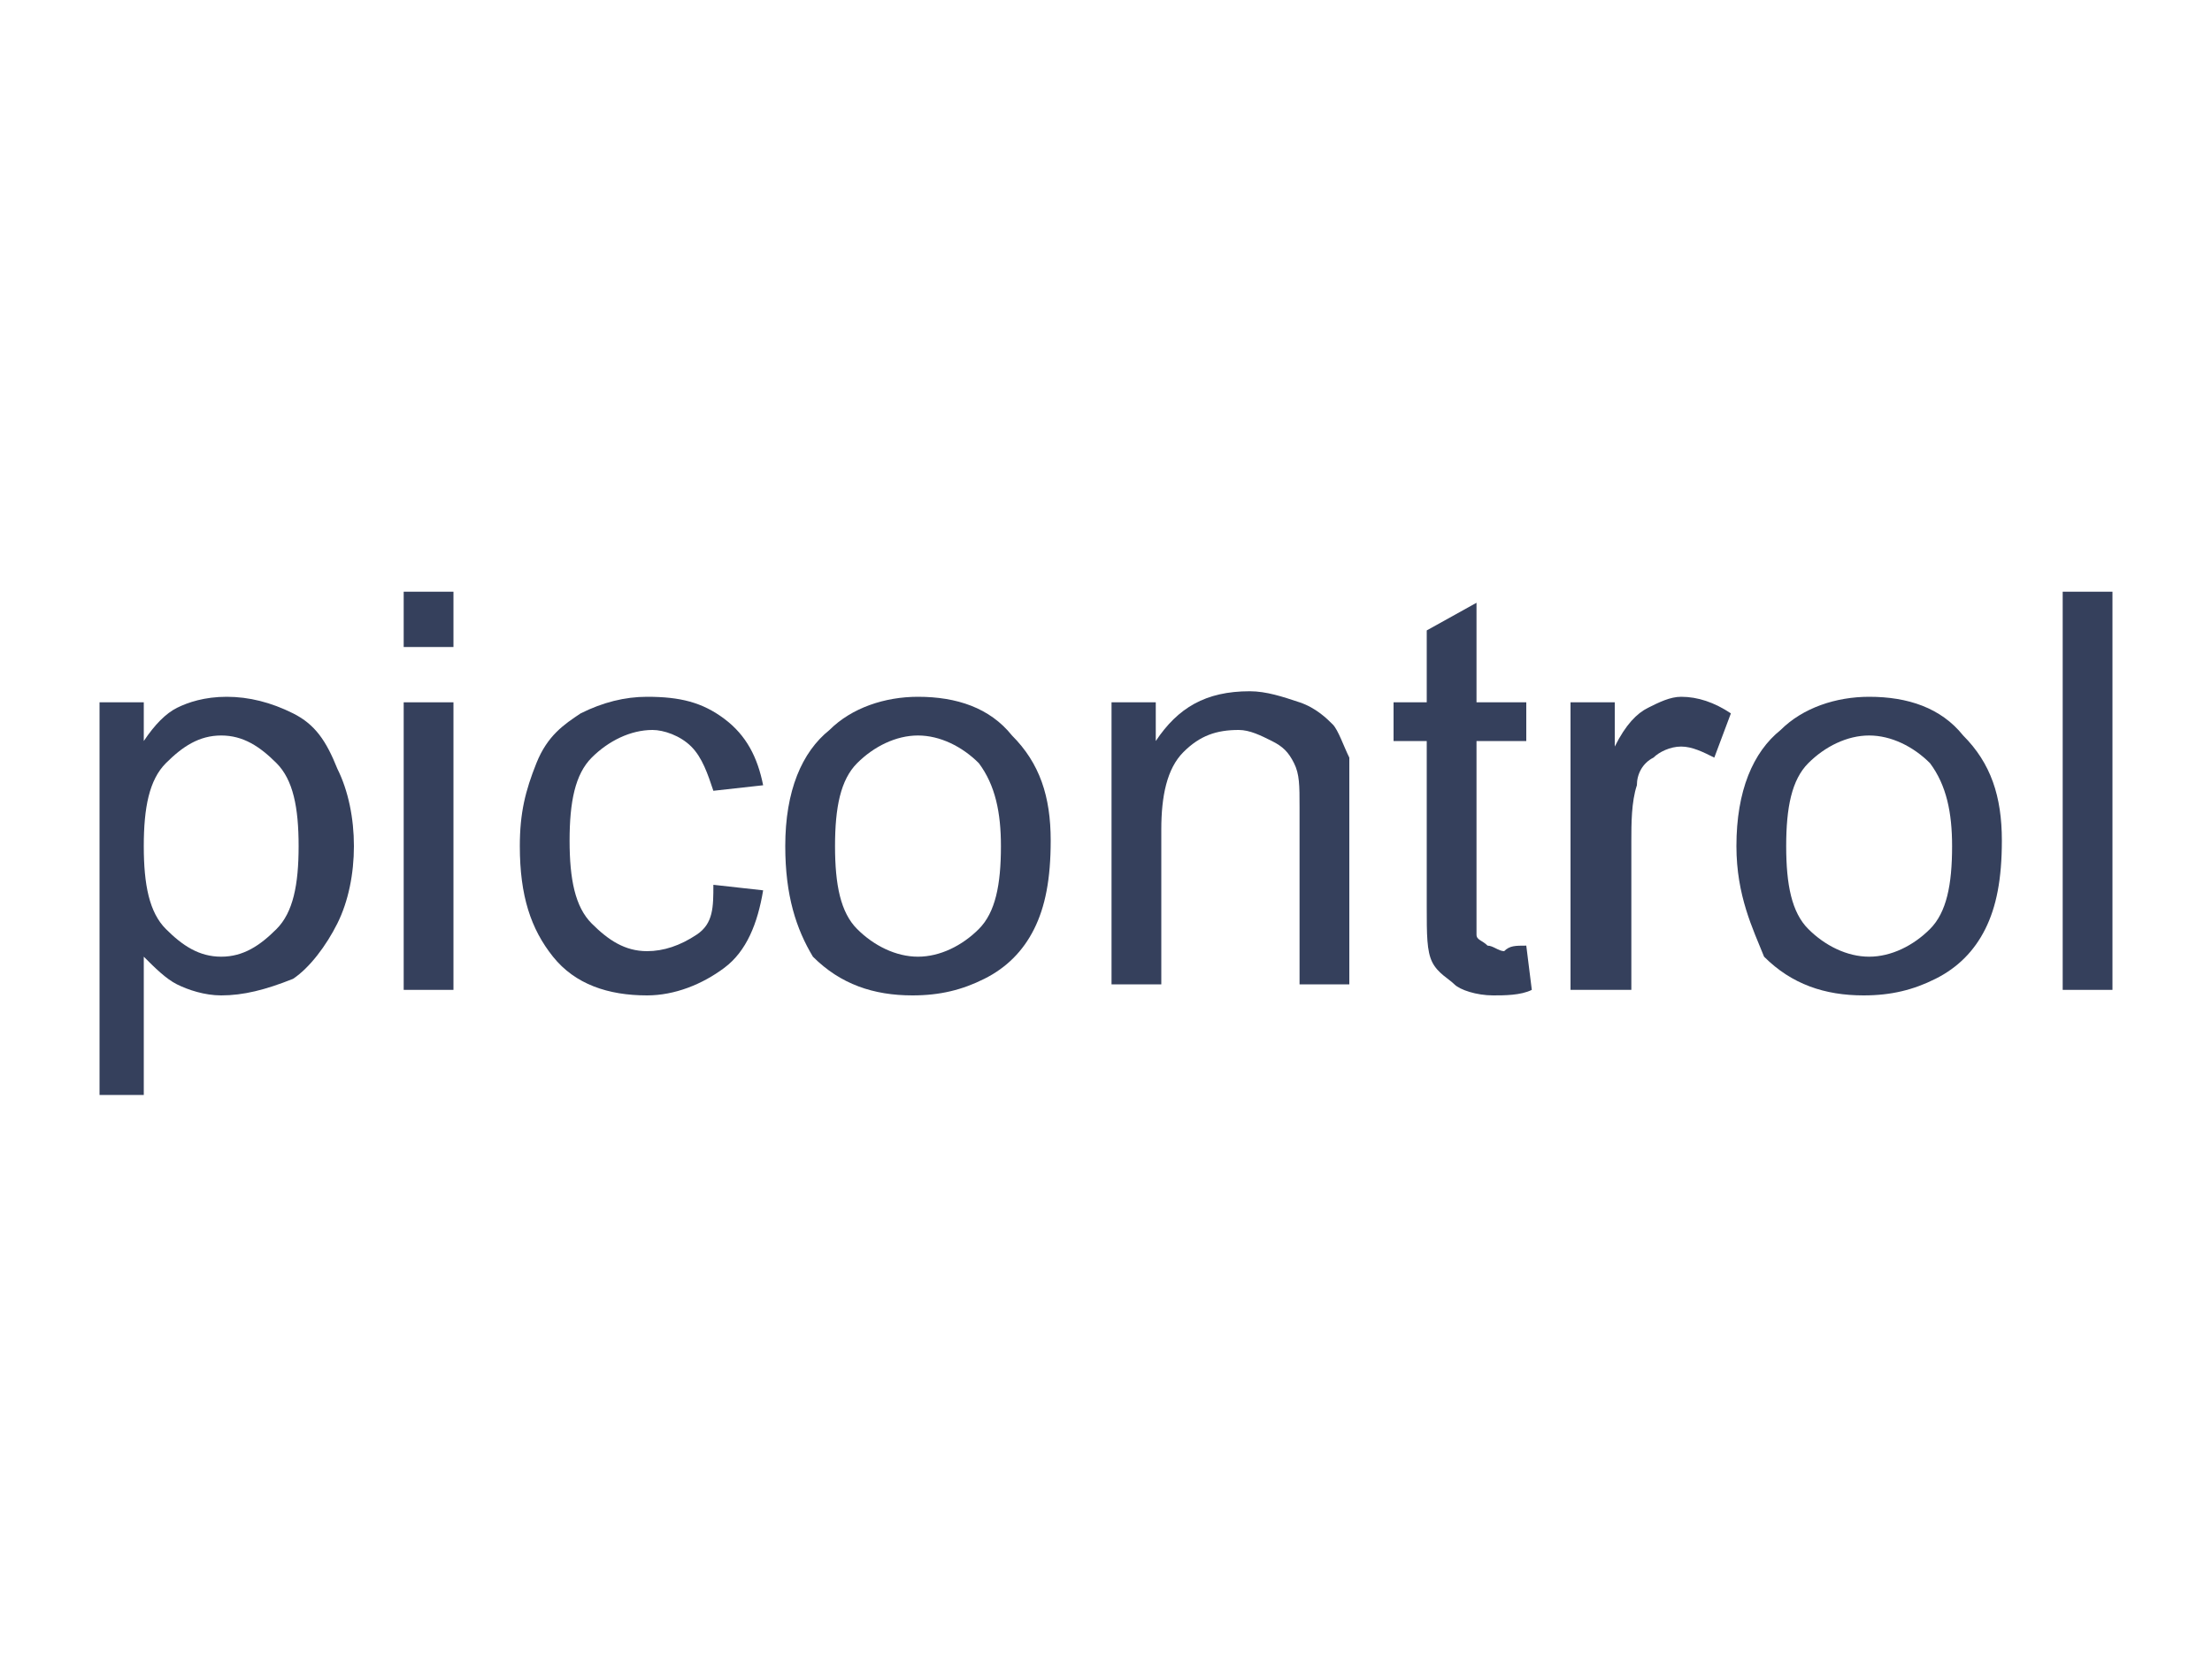 <?xml version="1.0" encoding="utf-8"?>
<!-- Generator: Adobe Illustrator 24.0.1, SVG Export Plug-In . SVG Version: 6.00 Build 0)  -->
<svg version="1.1" xmlns="http://www.w3.org/2000/svg" xmlns:xlink="http://www.w3.org/1999/xlink" x="0px" y="0px"
	 viewBox="0 0 40 30" style="enable-background:new 0 0 40 30;" xml:space="preserve">
<style type="text/css">
	.st0{fill:#FFFFFF;}
	.st1{fill:none;}
	.st2{fill:#E2E2E2;}
	.st3{fill:#BFBFBF;}
	.st4{fill:#CACACA;}
	.st5{fill:#35405C;}
	.st6{fill:#003756;}
	.st7{fill:#E6ECF5;}
	.st8{fill:#FFFFFF;stroke:#231815;stroke-miterlimit:10;}
	.st9{fill:#E50012;}
	.st10{fill:#ABBED2;}
	.st11{fill:#F9EDED;}
	.st12{fill:#BBC3C7;}
	.st13{fill:#B9DDEF;}
	.st14{fill:#70BDF6;}
	.st15{fill:none;stroke:#35405C;stroke-width:1.5;stroke-miterlimit:10;}
	.st16{fill:#D1E0EF;}
	.st17{fill:#003D74;}
	.st18{fill:none;stroke:#B7CADE;stroke-miterlimit:10;}
	.st19{fill:#CECECE;}
	.st20{fill:#B7CADE;}
	.st21{fill:#3E3A39;stroke:#3E3A39;stroke-width:0.3;stroke-miterlimit:10;}
	.st22{fill:#2CA6E0;}
	.st23{fill:#036EB7;}
	.st24{fill:#EBF3FE;}
	.st25{fill:#005A92;}
	.st26{fill:#EEF5FB;}
	.st27{fill:none;stroke:#036EB7;stroke-width:1.5;stroke-miterlimit:10;}
	.st28{fill:#D8D8D8;}
	.st29{fill:none;stroke:#BBC3C7;stroke-miterlimit:10;stroke-dasharray:2;}
	.st30{fill:none;stroke:#BBC3C7;stroke-miterlimit:10;}
	.st31{fill:none;stroke:#E2E2E2;stroke-miterlimit:10;stroke-dasharray:2;}
	.st32{fill:#D0D9E3;}
	.st33{fill:#FFFFFF;stroke:#CECECE;stroke-width:0.75;stroke-miterlimit:10;}
	.st34{fill:#EBF3FF;stroke:#CECECE;stroke-width:0.75;stroke-miterlimit:10;}
	.st35{opacity:0.2;fill:#036EB7;}
	.st36{fill:none;stroke:#35405C;stroke-width:0.75;stroke-miterlimit:10;}
	.st37{fill:none;stroke:#003756;stroke-miterlimit:10;}
	.st38{fill:#0079C2;}
	.st39{fill:none;stroke:#0079C2;stroke-miterlimit:10;}
	.st40{opacity:0.1;fill:#036EB7;}
	.st41{fill:none;stroke:#CECECE;stroke-width:0.75;stroke-miterlimit:10;}
	.st42{fill:none;stroke:#E50012;stroke-miterlimit:10;}
	.st43{fill:#7E9CBA;}
	.st44{fill:#333333;}
	.st45{fill:none;stroke:#E2E2E2;stroke-width:1.5;stroke-miterlimit:10;}
	.st46{fill:#E5ECF6;}
	.st47{fill:#E73828;}
	.st48{fill:#26FF00;}
	.st49{fill:none;stroke:#35405C;stroke-miterlimit:10;}
	.st50{fill:none;stroke:#BFBFBF;stroke-miterlimit:10;}
	.st51{fill:#E73828;stroke:#35405C;stroke-miterlimit:10;}
	.st52{fill:#FFF000;}
	.st53{fill:#E3007F;}
	.st54{opacity:0.2;fill:#009FE8;}
	.st55{fill:url(#SVGID_1_);}
	.st56{fill:url(#SVGID_2_);}
	.st57{fill:url(#SVGID_3_);}
	.st58{fill:url(#SVGID_4_);}
	.st59{fill:url(#SVGID_5_);}
	.st60{fill:url(#SVGID_6_);}
	.st61{fill:url(#SVGID_7_);}
	.st62{fill:url(#SVGID_8_);}
	.st63{fill:url(#SVGID_9_);}
	.st64{fill:url(#SVGID_10_);}
	.st65{fill:url(#SVGID_11_);}
	.st66{fill:url(#SVGID_12_);}
	.st67{fill:url(#SVGID_13_);}
	.st68{opacity:0.5;}
</style>
<g id="图层_1">
	<g>
		<g>
			<g>
				<rect class="st1" width="40" height="30"/>
			</g>
		</g>
		<g>
			<g>
				<path class="st5" d="M1.8,19.9v-7.2h0.8v0.7c0.2-0.3,0.4-0.5,0.6-0.6c0.2-0.1,0.5-0.2,0.9-0.2c0.4,0,0.8,0.1,1.2,0.3
					s0.6,0.5,0.8,1c0.2,0.4,0.3,0.9,0.3,1.4c0,0.5-0.1,1-0.3,1.4c-0.2,0.4-0.5,0.8-0.8,1C4.8,17.9,4.4,18,4,18
					c-0.3,0-0.6-0.1-0.8-0.2c-0.2-0.1-0.4-0.3-0.6-0.5v2.5H1.8z M2.6,15.3c0,0.7,0.1,1.2,0.4,1.5s0.6,0.5,1,0.5c0.4,0,0.7-0.2,1-0.5
					c0.3-0.3,0.4-0.8,0.4-1.5c0-0.7-0.1-1.2-0.4-1.5c-0.3-0.3-0.6-0.5-1-0.5c-0.4,0-0.7,0.2-1,0.5C2.7,14.1,2.6,14.6,2.6,15.3z"/>
				<path class="st5" d="M7.3,11.7v-1h0.9v1H7.3z M7.3,17.9v-5.2h0.9v5.2H7.3z"/>
				<path class="st5" d="M12.9,16l0.9,0.1c-0.1,0.6-0.3,1.1-0.7,1.4c-0.4,0.3-0.9,0.5-1.4,0.5c-0.7,0-1.3-0.2-1.7-0.7
					c-0.4-0.5-0.6-1.1-0.6-2c0-0.6,0.1-1,0.3-1.5s0.5-0.7,0.8-0.9c0.4-0.2,0.8-0.3,1.2-0.3c0.6,0,1,0.1,1.4,0.4
					c0.4,0.3,0.6,0.7,0.7,1.2l-0.9,0.1c-0.1-0.3-0.2-0.6-0.4-0.8c-0.2-0.2-0.5-0.3-0.7-0.3c-0.4,0-0.8,0.2-1.1,0.5
					c-0.3,0.3-0.4,0.8-0.4,1.5c0,0.7,0.1,1.2,0.4,1.5s0.6,0.5,1,0.5c0.3,0,0.6-0.1,0.9-0.3S12.9,16.4,12.9,16z"/>
				<path class="st5" d="M14.2,15.3c0-1,0.3-1.7,0.8-2.1c0.4-0.4,1-0.6,1.6-0.6c0.7,0,1.3,0.2,1.7,0.7c0.5,0.5,0.7,1.1,0.7,1.9
					c0,0.7-0.1,1.2-0.3,1.6c-0.2,0.4-0.5,0.7-0.9,0.9c-0.4,0.2-0.8,0.3-1.3,0.3c-0.7,0-1.3-0.2-1.8-0.7
					C14.4,16.8,14.2,16.2,14.2,15.3z M15.1,15.3c0,0.7,0.1,1.2,0.4,1.5c0.3,0.3,0.7,0.5,1.1,0.5c0.4,0,0.8-0.2,1.1-0.5
					s0.4-0.8,0.4-1.5c0-0.6-0.1-1.1-0.4-1.5c-0.3-0.3-0.7-0.5-1.1-0.5c-0.4,0-0.8,0.2-1.1,0.5S15.1,14.6,15.1,15.3z"/>
				<path class="st5" d="M20.1,17.9v-5.2h0.8v0.7c0.4-0.6,0.9-0.9,1.7-0.9c0.3,0,0.6,0.1,0.9,0.2c0.3,0.1,0.5,0.3,0.6,0.4
					s0.2,0.4,0.3,0.6c0,0.2,0,0.4,0,0.9v3.2h-0.9v-3.2c0-0.4,0-0.6-0.1-0.8c-0.1-0.2-0.2-0.3-0.4-0.4c-0.2-0.1-0.4-0.2-0.6-0.2
					c-0.4,0-0.7,0.1-1,0.4C21.1,13.9,21,14.4,21,15v2.8H20.1z"/>
				<path class="st5" d="M27.6,17.1l0.1,0.8c-0.2,0.1-0.5,0.1-0.7,0.1c-0.3,0-0.6-0.1-0.7-0.2s-0.3-0.2-0.4-0.4
					c-0.1-0.2-0.1-0.5-0.1-1v-3h-0.6v-0.7h0.6v-1.3l0.9-0.5v1.8h0.9v0.7h-0.9v3c0,0.3,0,0.4,0,0.5c0,0.1,0.1,0.1,0.2,0.2
					c0.1,0,0.2,0.1,0.3,0.1C27.3,17.1,27.4,17.1,27.6,17.1z"/>
				<path class="st5" d="M28.4,17.9v-5.2h0.8v0.8c0.2-0.4,0.4-0.6,0.6-0.7c0.2-0.1,0.4-0.2,0.6-0.2c0.3,0,0.6,0.1,0.9,0.3l-0.3,0.8
					c-0.2-0.1-0.4-0.2-0.6-0.2c-0.2,0-0.4,0.1-0.5,0.2c-0.2,0.1-0.3,0.3-0.3,0.5c-0.1,0.3-0.1,0.7-0.1,1v2.7H28.4z"/>
				<path class="st5" d="M31.4,15.3c0-1,0.3-1.7,0.8-2.1c0.4-0.4,1-0.6,1.6-0.6c0.7,0,1.3,0.2,1.7,0.7c0.5,0.5,0.7,1.1,0.7,1.9
					c0,0.7-0.1,1.2-0.3,1.6c-0.2,0.4-0.5,0.7-0.9,0.9c-0.4,0.2-0.8,0.3-1.3,0.3c-0.7,0-1.3-0.2-1.8-0.7
					C31.7,16.8,31.4,16.2,31.4,15.3z M32.3,15.3c0,0.7,0.1,1.2,0.4,1.5c0.3,0.3,0.7,0.5,1.1,0.5c0.4,0,0.8-0.2,1.1-0.5
					s0.4-0.8,0.4-1.5c0-0.6-0.1-1.1-0.4-1.5c-0.3-0.3-0.7-0.5-1.1-0.5c-0.4,0-0.8,0.2-1.1,0.5S32.3,14.6,32.3,15.3z"/>
				<path class="st5" d="M37.3,17.9v-7.2h0.9v7.2H37.3z"/>
			</g>
		</g>
	</g>
</g>
<g id="图层_2" class="st68">
</g>
</svg>
